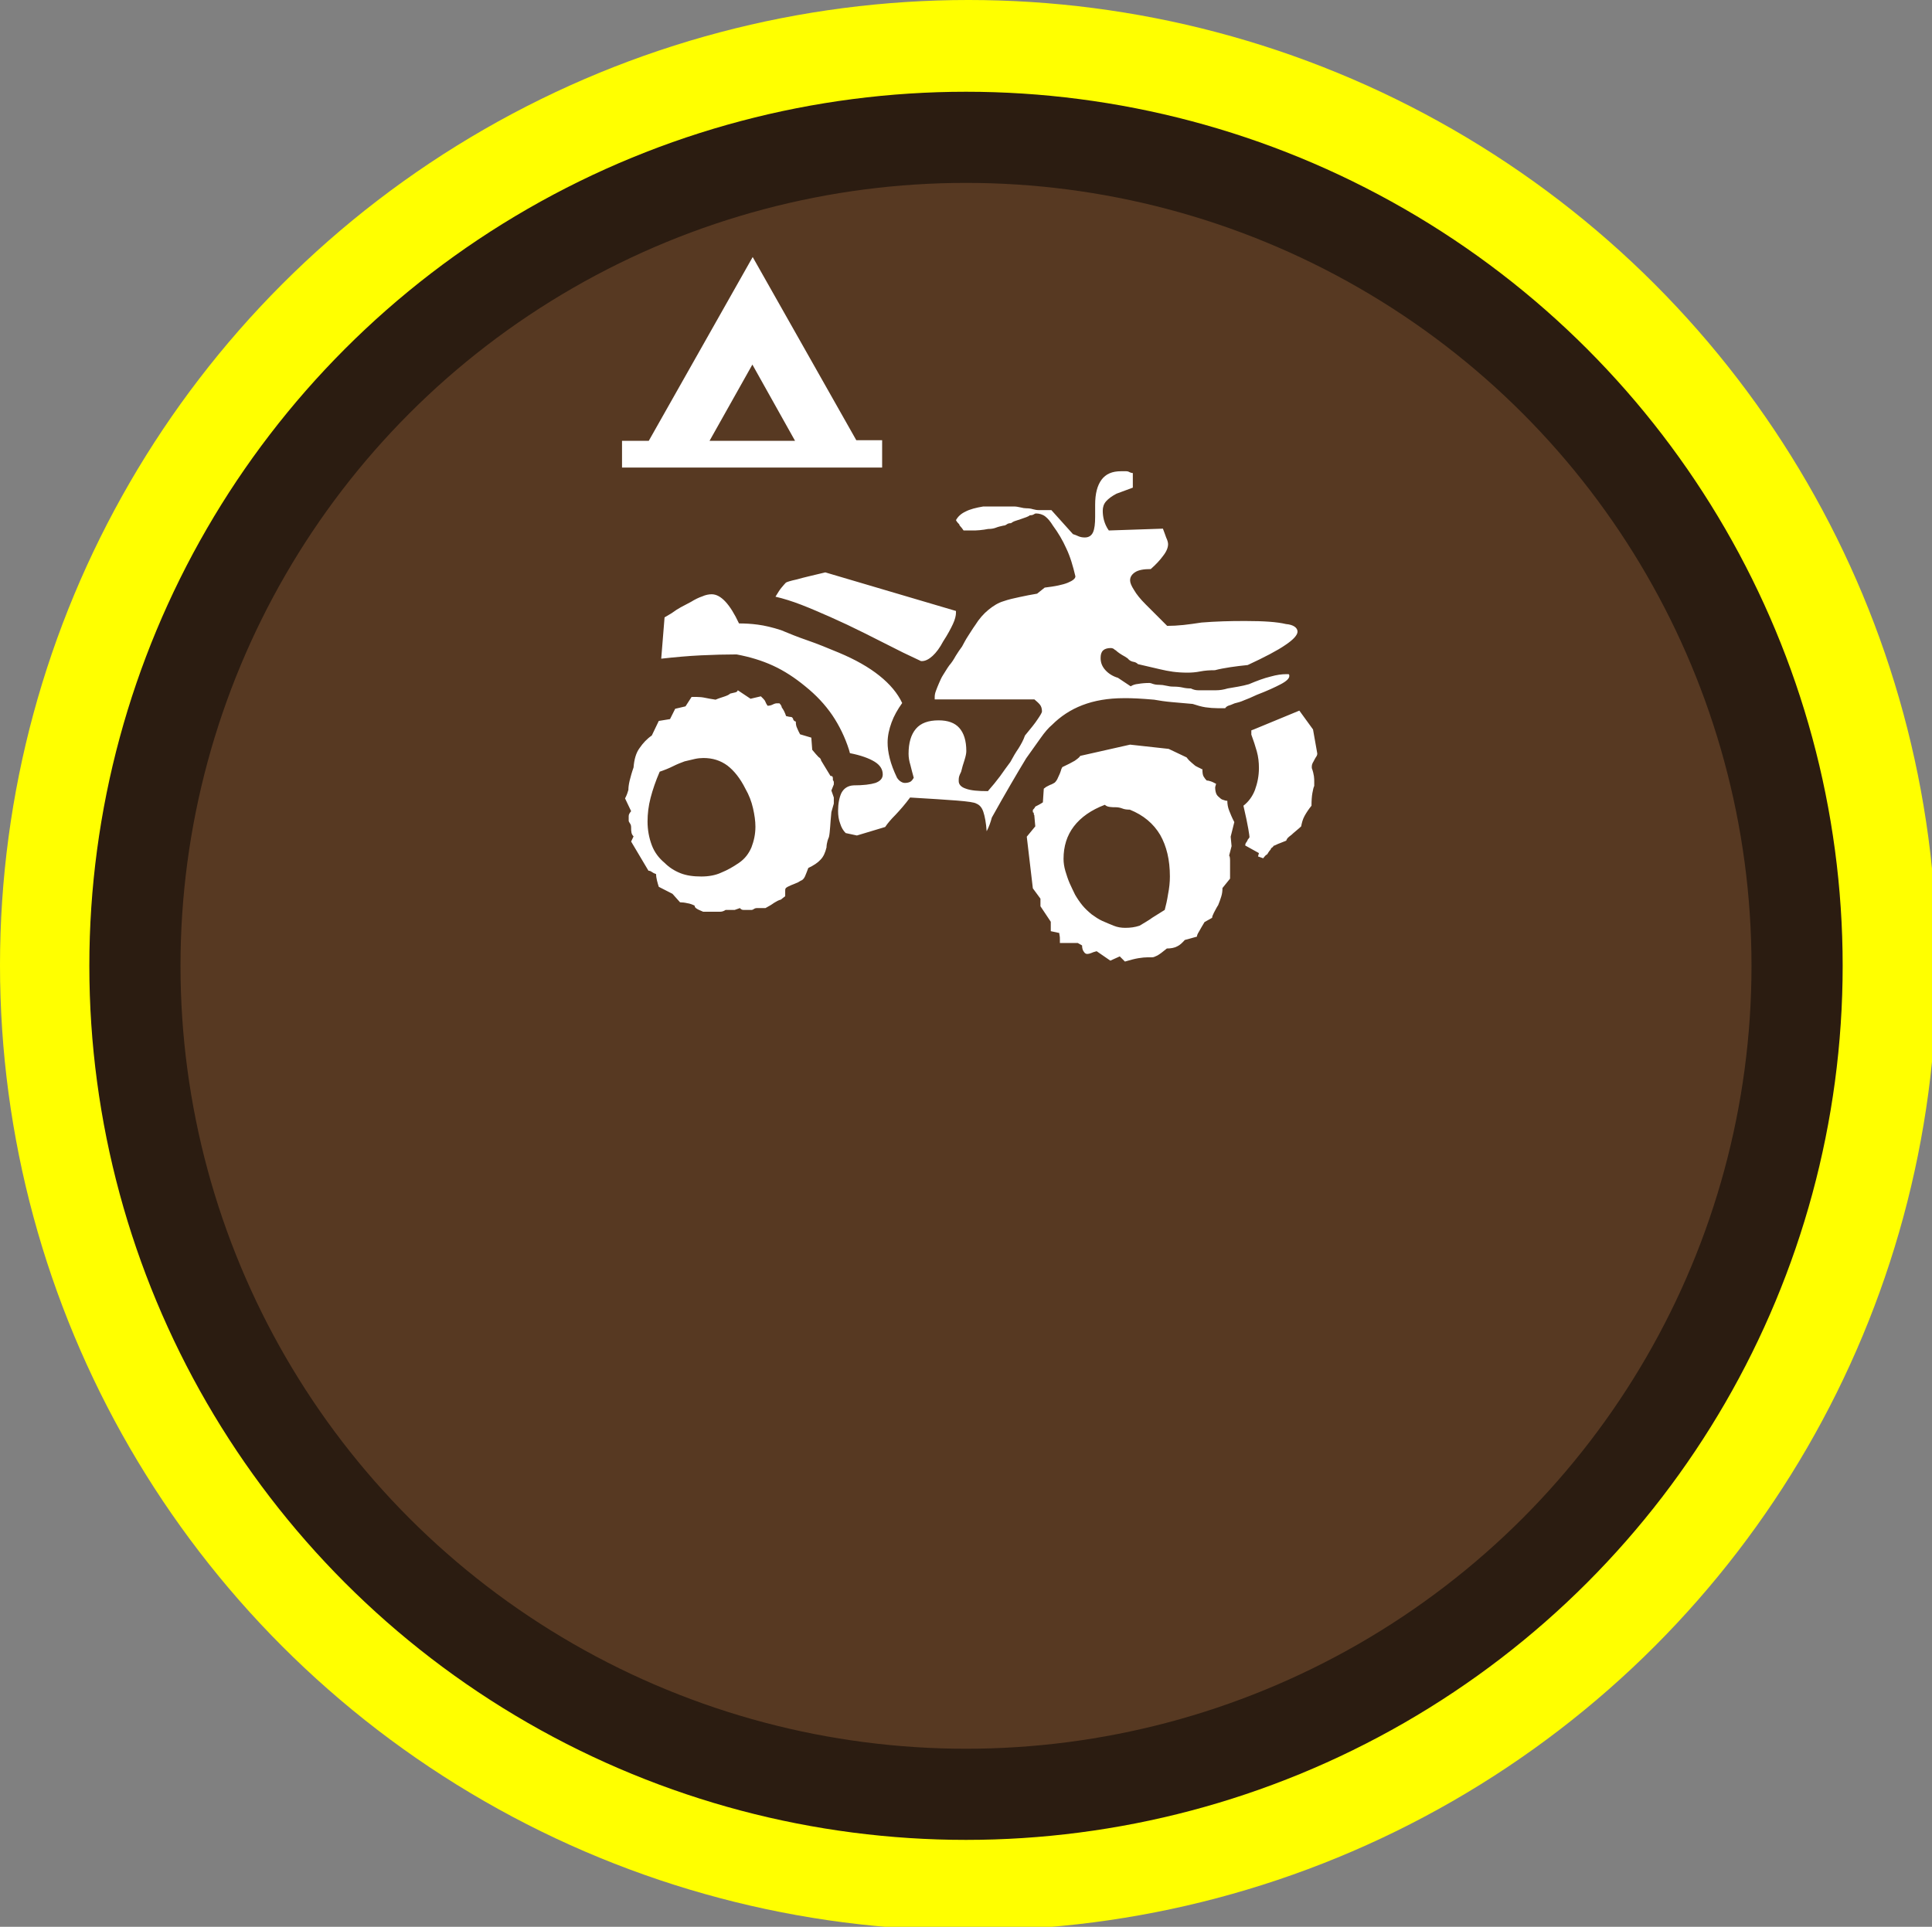 <?xml version="1.0" encoding="utf-8"?>
<!-- Generator: Adobe Illustrator 19.0.0, SVG Export Plug-In . SVG Version: 6.00 Build 0)  -->
<svg version="1.1" id="beachcombing_xA0_Image_1_" xmlns="http://www.w3.org/2000/svg" xmlns:xlink="http://www.w3.org/1999/xlink"
	 x="0px" y="0px" viewBox="18 -17.2 635.8 634.2" style="enable-background:new 18 -17.2 635.8 634.2;" xml:space="preserve">
<rect x="18" y="-17.2" width="635.8" height="634.2" fill="#808080" stroke="none"/>
<style type="text/css">
	.st0{fill:#FFFF00;}
	.st1{fill:#573922;stroke:#2B1C11;stroke-width:30;stroke-miterlimit:10;}
	.st2{fill:#FFFFFF;}
</style>
<ellipse class="st0" cx="336.7" cy="300.5" rx="318.7" ry="317.7"/>
<ellipse class="st1" cx="335.9" cy="300.7" rx="273.5" ry="272.7"/>
<g>
	<path class="st2" d="M308.3,136.7h-85.6v-8.8h8.8l34.2-60.5l34.1,60.3h8.5v8.8V136.7L308.3,136.7z M288.2,233.1l3.1,5.1
		c0.4,0,0.6,0.1,0.7,0.3s0.1,0.6,0.1,1.1c0.2,0.2,0.3,0.4,0.3,0.6c0,0.2,0,0.5,0,0.8l-0.8,2l0.8,2.3v2l-0.8,2.8
		c-0.2,1.9-0.3,3.5-0.4,4.8c-0.1,1.3-0.2,2.5-0.4,3.4c-0.4,0.9-0.6,1.7-0.7,2.3s-0.1,0.9-0.1,1.1c-0.4,1.7-1,3.1-2,4.1
		c-0.9,1-2.3,1.9-4,2.7c-0.4,1.1-0.8,2.1-1.1,2.8c-0.4,0.8-0.8,1.2-1.4,1.4c-0.6,0.4-1.2,0.7-2,1c-0.8,0.3-1.5,0.6-2.3,1
		c-0.4,0.2-0.6,0.4-0.7,0.6s-0.1,0.5-0.1,0.8c0,0.2,0,0.4,0,0.6v1.1c-0.6,0.4-1,0.8-1.4,1.1c-0.8,0.2-1.5,0.6-2.3,1.1
		c-0.8,0.6-1.7,1.1-2.8,1.7h-2.8c-0.4,0-0.7,0.1-1,0.3c-0.3,0.2-0.5,0.3-0.7,0.3c-0.4,0-0.7,0-0.8,0c-0.2,0-0.4,0-0.6,0
		c-0.6,0-1,0-1.4,0s-0.8-0.2-1.1-0.6l-1.7,0.6h-3c-0.6,0.4-1.2,0.6-1.8,0.6c-0.7,0-1.2,0-1.6,0c-0.4,0-0.8,0-1.3,0s-0.9,0-1.3,0
		h-1.4c-0.9-0.4-1.7-0.7-2.1-1c-0.5-0.3-0.7-0.6-0.7-1c-0.8-0.4-1.6-0.7-2.4-0.8c-0.8-0.2-1.7-0.3-2.4-0.3l-2.5-2.8l-4.5-2.3
		c-0.2-0.6-0.4-1.3-0.6-2.1c-0.2-0.8-0.3-1.6-0.3-2.1c-0.6-0.2-1-0.4-1.4-0.7c-0.4-0.3-0.8-0.4-1.1-0.4l-5.7-9.6l0.8-1.7
		c-0.4-0.4-0.6-0.8-0.7-1.3c-0.1-0.5-0.1-1-0.1-1.6s-0.1-1-0.4-1.4c-0.3-0.4-0.4-0.7-0.4-0.8c0-0.6,0-1.1,0-1.6s0.3-1,0.8-1.6
		l-2-4.2c0.6-1.1,0.9-2.1,1.1-2.8c0-0.8,0.1-1.7,0.4-3c0.3-1.2,0.7-2.7,1.3-4.4c0.2-2.6,0.8-4.8,2-6.4c1.1-1.6,2.4-3,4-4.1l2.3-4.8
		l3.7-0.6l1.7-3.4l3.4-0.8l2-3.1h1.7c0.9,0,1.9,0.1,2.8,0.3c0.9,0.2,2.1,0.4,3.4,0.6c0.9-0.4,1.9-0.7,2.8-1c0.9-0.3,1.6-0.6,2-1
		c0.8-0.2,1.3-0.3,1.7-0.4c0.4-0.1,0.7-0.3,0.8-0.7l4.2,2.8l3.4-0.8c0.4,0.4,0.7,0.7,0.8,0.8c0.4,0.4,0.6,0.7,0.7,1s0.3,0.7,0.7,1.3
		c0.6,0,1.1-0.1,1.7-0.4c0.6-0.3,1-0.4,1.4-0.4c0.2,0,0.5,0,0.8,0c0.4,0.4,0.7,0.8,0.8,1.4c0.2,0.2,0.4,0.6,0.7,1.1
		c0.3,0.6,0.5,1.1,0.7,1.7c0.8,0.2,1.3,0.3,1.6,0.3c0.3,0,0.5,0.2,0.7,0.6c0,0.2,0.1,0.4,0.3,0.6c0.2,0.2,0.4,0.3,0.6,0.3
		c0,0.8,0.1,1.5,0.4,2.1c0.3,0.7,0.6,1.4,1,2.1l3.7,1.1l0.3,4c0.9,1.1,1.6,1.9,2.1,2.4C287.9,232.3,288.2,232.7,288.2,233.1z
		 M263.3,242.4c-1.7-3.4-3.7-5.9-5.9-7.6c-2.3-1.7-4.9-2.5-7.9-2.5c-0.9,0-1.9,0.1-2.8,0.3c-0.9,0.2-2.1,0.5-3.4,0.8
		c-1.1,0.4-2.4,0.9-3.8,1.6c-1.4,0.7-2.9,1.3-4.4,1.8c-1.3,3-2.3,5.9-3,8.6c-0.7,2.7-1,5.3-1,7.8c0,2.8,0.5,5.4,1.4,7.8
		s2.4,4.3,4.2,5.8c1.5,1.5,3.2,2.6,5.2,3.4s4.3,1.1,6.9,1.1c2.4,0,4.7-0.4,6.6-1.3c2-0.8,3.9-1.9,5.8-3.2c1.9-1.3,3.2-3,4.1-5.1
		c0.8-2.1,1.3-4.3,1.3-6.8c0-1.9-0.3-3.9-0.8-6.1C265.3,246.6,264.5,244.5,263.3,242.4z M445,190.7c0,1.1-1.3,2.6-4,4.4
		c-2.6,1.8-6.8,4-12.4,6.6c-1.9,0.2-3.8,0.4-5.7,0.7c-1.9,0.3-3.6,0.6-5.1,1c-1.7,0-3.3,0.1-4.8,0.4c-1.5,0.3-2.9,0.4-4.2,0.4
		c-1.7,0-3.3-0.1-4.8-0.3s-2.9-0.5-4.2-0.8l-7.3-1.7c-0.4-0.4-0.9-0.7-1.7-0.8c-0.8-0.2-1.3-0.6-1.7-1.1c-0.6-0.4-1.2-0.8-1.8-1.1
		c-0.7-0.4-1.2-0.8-1.6-1.1c-0.4-0.4-0.7-0.6-0.8-0.6c-0.4-0.4-0.8-0.6-1.4-0.6c-1.1,0-2,0.3-2.5,0.8c-0.6,0.6-0.8,1.4-0.8,2.5
		c0,1.5,0.5,2.8,1.6,4c1,1.1,2.4,2,4.1,2.5l4.2,2.8c0.6-0.4,1.4-0.7,2.5-0.8c1.1-0.2,2.4-0.3,3.7-0.3c0.2,0,0.6,0.1,1.1,0.3
		c0.6,0.2,1.2,0.3,2,0.3s1.6,0.1,2.4,0.3s1.6,0.3,2.4,0.3c1.1,0,2.1,0.1,3,0.3c0.8,0.2,1.7,0.3,2.7,0.3c0.8,0.4,1.6,0.6,2.4,0.6
		s1.6,0,2.4,0c1.1,0,2.3,0,3.5,0s2.5-0.2,3.8-0.6c1.1-0.2,2.3-0.4,3.5-0.6c1.2-0.2,2.4-0.5,3.5-0.8c2.6-1.1,5-2,7.1-2.5
		c2.1-0.6,3.8-0.8,5.1-0.8c0.4,0,0.7,0,0.8,0c0.2,0,0.3,0.2,0.3,0.6c0,0.8-0.9,1.7-2.8,2.7s-4.5,2.2-7.9,3.5
		c-1.7,0.8-3.1,1.4-4.2,1.8c-1.1,0.5-2.2,0.8-3.1,1c-0.9,0.4-1.7,0.7-2.1,0.8c-0.5,0.2-0.8,0.5-1,0.8c-0.4,0-0.7,0-0.8,0
		c-0.6,0-0.9,0-1,0s-0.3,0-0.7,0c-1.3,0-2.6-0.1-4-0.3c-1.3-0.2-2.7-0.6-4.2-1.1c-2.3-0.2-4.5-0.4-6.8-0.6c-2.3-0.2-4.2-0.5-5.9-0.8
		c-2.1-0.2-3.9-0.3-5.5-0.4c-1.6-0.1-3.1-0.1-4.4-0.1c-5.3,0-9.8,0.8-13.7,2.3c-3.9,1.5-7.2,3.7-10,6.5c-1.1,0.9-2.4,2.4-3.8,4.4
		s-3,4.2-4.7,6.6c-1.5,2.5-3.2,5.3-5.1,8.6s-4,6.9-6.2,10.9c-0.4,1.5-0.9,3-1.7,4.5c-0.2-2.8-0.6-4.9-1.1-6.4s-1.3-2.3-2.3-2.7
		c-0.6-0.4-2.7-0.7-6.4-1c-3.7-0.3-8.8-0.6-15.4-1c-1.7,2.3-3.3,4.1-4.8,5.7c-1.5,1.5-2.6,2.8-3.4,4l-9.3,2.8l-3.7-0.8
		c-0.8-0.8-1.4-1.8-1.8-3.1c-0.5-1.3-0.7-2.7-0.7-4.2c0-2.4,0.4-4.4,1.1-5.9c0.8-1.5,2.1-2.4,4-2.5c3.2,0,5.6-0.3,7.2-0.8
		c1.6-0.6,2.4-1.5,2.4-2.8c0-1.7-0.9-3.1-2.7-4.2c-1.8-1.1-4.5-2.1-8.1-2.8l-0.3-1.1c-1.3-4.1-3.2-8-5.5-11.4
		c-2.4-3.5-5.3-6.6-8.9-9.5c-3.4-2.8-6.9-5.1-10.6-6.8s-7.7-2.9-12-3.7c-3.6,0-7.5,0.1-11.7,0.3s-8.6,0.6-13.1,1.1l1.1-13.6
		c1.3-0.8,2.3-1.3,2.8-1.7c0.8-0.6,1.6-1.1,2.5-1.6s2.1-1.1,3.4-1.8c1.3-0.8,2.5-1.4,3.7-1.8c1.1-0.5,2.2-0.7,3.1-0.7
		c1.5,0,3,0.8,4.5,2.4c1.5,1.6,3,4,4.5,7.2c1.9,0,4,0.1,6.2,0.4c2.3,0.3,4.8,0.9,7.6,1.8c2.6,1.1,5.6,2.3,8.8,3.4
		c3.2,1.1,6.6,2.5,10.2,4c5.5,2.3,9.9,4.8,13.4,7.6s6,5.8,7.5,9c-1.5,2.1-2.7,4.2-3.5,6.4s-1.3,4.4-1.3,6.6c0,1.5,0.2,3.2,0.7,5.2
		s1.3,4.1,2.4,6.4c0.4,0.6,0.8,1,1.3,1.3s0.9,0.4,1.3,0.4c0.6,0,1.1-0.1,1.6-0.3s0.9-0.7,1.3-1.4c-0.4-1.5-0.8-2.9-1.1-4.2
		c-0.4-1.3-0.6-2.5-0.6-3.7c0-3.6,0.8-6.3,2.4-8.2s4.1-2.8,7.5-2.8c3,0,5.3,0.8,6.8,2.5s2.3,4.2,2.3,7.6c0,0.8-0.2,1.7-0.6,3
		c-0.4,1.2-0.8,2.5-1.1,3.8c-0.4,0.8-0.6,1.3-0.7,1.7s-0.1,0.8-0.1,1.4c0,1.1,0.8,2,2.4,2.5c1.6,0.6,4,0.8,7.2,0.8
		c1.5-1.7,2.8-3.3,4-4.9c1.1-1.6,2.3-3.2,3.4-4.7c0.9-1.7,1.8-3.2,2.7-4.5c0.8-1.3,1.6-2.7,2.1-4.2c1.9-2.3,3.3-4,4.2-5.4
		c0.9-1.3,1.4-2.2,1.4-2.5c0-0.9-0.2-1.7-0.7-2.3s-1.1-1.1-1.8-1.7h-32.8v-0.8c0-0.6,0.1-1.2,0.4-2s0.6-1.6,1-2.5s0.8-1.9,1.4-2.8
		c0.6-0.9,1.2-2,2-3.1c0.8-0.9,1.5-2,2.1-3.1c0.7-1.1,1.4-2.2,2.1-3.1c0.6-1.1,1.2-2.3,2-3.5s1.5-2.4,2.3-3.5
		c1.3-2.1,2.8-3.8,4.4-5.1s3.2-2.3,4.9-2.8c1.7-0.6,3.5-1,5.4-1.4c1.9-0.4,3.8-0.8,5.7-1.1l2.5-2c3.4-0.4,5.9-0.9,7.6-1.6
		s2.5-1.4,2.5-2.1c-0.8-3.4-1.7-6.5-3-9.2c-1.2-2.7-2.7-5.2-4.4-7.5c-0.8-1.3-1.6-2.3-2.5-3s-2-1-3.1-1c-0.2,0-0.4,0.1-0.7,0.3
		c-0.3,0.2-0.7,0.3-1.3,0.3c-0.2,0.2-0.6,0.4-1.1,0.6c-0.6,0.2-1.1,0.4-1.7,0.6s-1.2,0.4-1.8,0.6c-0.7,0.2-1.2,0.5-1.6,0.8
		c-0.6,0-1,0.1-1.4,0.4s-0.8,0.4-1.1,0.4c-0.9,0.2-1.8,0.4-2.5,0.7c-0.8,0.3-1.6,0.4-2.5,0.4c-0.9,0.2-1.9,0.3-2.8,0.4
		c-0.9,0.1-1.8,0.1-2.5,0.1h-2.8c-0.4-0.6-0.7-1-1-1.3s-0.4-0.5-0.4-0.7c-0.4-0.4-0.8-0.8-1.1-1.4c0.6-1.1,1.6-2.1,3.1-2.8
		c1.5-0.8,3.5-1.3,5.9-1.7h9.9c0.8,0,1.5,0.1,2.3,0.3s1.4,0.3,2,0.3c0.8,0,1.5,0.1,2.1,0.3c0.7,0.2,1.4,0.3,2.1,0.3h4l7.1,7.9
		c0.6,0.2,1.2,0.4,1.8,0.7c0.7,0.3,1.4,0.4,2.1,0.4c1.3,0,2.2-0.6,2.7-1.7c0.5-1.1,0.7-2.8,0.7-5.1v-4c0-3.6,0.7-6.3,2.1-8.2
		c1.4-1.9,3.5-2.8,6.4-2.8c0.2,0,0.4,0,0.7,0s0.6,0,1,0s0.8,0.1,1.1,0.3c0.4,0.2,0.8,0.3,1.1,0.3v4.8l-5.4,2
		c-1.5,0.8-2.6,1.6-3.4,2.5c-0.8,0.9-1.1,2-1.1,3.1c0,0.9,0.1,2,0.4,3.1c0.3,1.1,0.8,2.3,1.6,3.4l17.8-0.6c0.4,1.1,0.8,2.1,1.1,3
		c0.4,0.8,0.6,1.6,0.6,2.1c0,1.1-0.5,2.4-1.6,3.8c-1,1.4-2.4,2.9-4.1,4.4c-2.3,0-4,0.3-5.1,1s-1.7,1.6-1.7,2.7
		c0,0.8,0.4,1.8,1.3,3.2c0.8,1.4,2.1,3,3.8,4.7l7.1,7.1c1.7,0,3.5-0.1,5.4-0.3s3.9-0.5,5.9-0.8c2.3-0.2,4.6-0.3,7.1-0.4
		c2.4-0.1,5-0.1,7.6-0.1c5.8,0,10.2,0.3,13.1,1C443.6,188.4,445,189.4,445,190.7z M279.7,128l-14.1-25.2l-14.1,25.1h28.2V128z
		 M289.6,171.2l43,12.7v0.6c0,0.9-0.3,2.2-1,3.7s-1.7,3.4-3.2,5.7c-1.1,2.1-2.3,3.7-3.5,4.8s-2.4,1.7-3.5,1.7h-0.3l-5.9-2.8
		c-4.5-2.3-8.8-4.4-12.7-6.4c-4-2-7.6-3.7-11-5.2s-6.6-2.9-9.7-4.1c-3.1-1.2-6-2.1-8.6-2.7c0.8-1.3,1.4-2.3,2-3s1-1.2,1.4-1.6
		c0.2-0.2,1.4-0.6,3.7-1.1C282.3,172.9,285.5,172.2,289.6,171.2z M423,258.2l0.3,3.1l-0.8,3.1c0.2,0.2,0.3,0.8,0.3,1.7s0,2,0,3.1
		v2.8l-2.5,3.1c0,0.9-0.1,1.9-0.4,2.8s-0.6,1.9-1,2.8c-0.6,0.9-1,1.8-1.4,2.5c-0.4,0.8-0.6,1.3-0.6,1.7l-2.5,1.4
		c-0.8,1.3-1.4,2.4-1.8,3.1c-0.5,0.8-0.7,1.3-0.7,1.7l-4,1.1c-0.8,0.9-1.6,1.7-2.5,2.1c-0.9,0.5-2.1,0.7-3.4,0.7
		c-1.3,1.1-2.4,1.9-3.1,2.3c-0.8,0.4-1.3,0.6-1.7,0.6h-1.4c-0.9,0-2,0.1-3.2,0.3c-1.2,0.2-2.7,0.6-4.4,1.1l-1.7-1.7l-3.1,1.4
		l-4.5-3.1c-0.8,0.2-1.4,0.4-1.8,0.6c-0.5,0.2-0.9,0.3-1.3,0.3s-0.8-0.2-1.1-0.7c-0.4-0.5-0.6-1.2-0.6-2.1l-1.4-0.8h-5.9v-1.1
		c0-0.6,0-1-0.1-1.4s-0.1-0.7-0.1-0.8l-2.8-0.6v-3.1l-3.4-5.1v-2.5l-2.5-3.4l-2-17l2.8-3.4l-0.3-3.4c0-0.2,0-0.3-0.1-0.4
		c-0.1-0.1-0.1-0.3-0.1-0.7c-0.2,0-0.3-0.1-0.3-0.3s0-0.4,0-0.6c0.4-0.4,0.7-0.8,0.8-1.1c0.8-0.4,1.6-0.8,2.5-1.4l0.3-4.5l0.8-0.6
		c0.8-0.4,1.3-0.7,1.7-0.8c0.4-0.2,0.8-0.4,1.1-0.6c0.4-0.4,0.8-0.9,1.1-1.7c0.4-0.8,0.8-1.7,1.1-2.8l0.3-0.6
		c1.7-0.8,3.1-1.5,4.1-2.1c1-0.7,1.6-1.2,1.8-1.6l16.4-3.7l12.7,1.4l5.9,2.8c0.6,0.8,1.1,1.3,1.6,1.7s0.9,0.8,1.3,1.1
		c0.8,0.4,1.3,0.7,1.6,0.8c0.3,0.2,0.5,0.3,0.7,0.3c0,1.1,0.1,1.9,0.4,2.4s0.6,0.9,1,1.3c0.4,0,0.8,0.1,1.4,0.3s1.1,0.5,1.7,0.8
		l-0.3,1.1c0,0.8,0.1,1.4,0.3,2c0.2,0.6,0.6,1,1.1,1.4c0.4,0.4,0.8,0.7,1.3,0.8c0.5,0.2,0.9,0.3,1.3,0.3c0,1.1,0.2,2.2,0.6,3.2
		s0.9,2.3,1.7,3.8L423,258.2z M397.3,284.8l4-2.5c0.4-1.5,0.8-3.2,1.1-5.2c0.4-2,0.6-3.9,0.6-5.8c0-5.5-1.1-10-3.2-13.7
		c-2.2-3.7-5.5-6.5-10-8.3c-0.9,0-1.8-0.1-2.5-0.4c-0.8-0.3-1.5-0.4-2.3-0.4c-0.6,0-1.2,0-1.8-0.1c-0.7-0.1-1.2-0.3-1.6-0.7
		c-4.5,1.7-7.9,4.1-10.2,7.1c-2.3,3-3.4,6.6-3.4,10.7c0,1.3,0.2,2.6,0.6,4c0.4,1.3,0.8,2.6,1.4,4c0.6,1.3,1.2,2.6,1.8,3.8
		c0.7,1.2,1.5,2.4,2.4,3.5s2,2.1,3.1,3c1.1,0.8,2.3,1.6,3.4,2.1c1.3,0.6,2.6,1.1,3.8,1.6c1.2,0.5,2.5,0.7,3.8,0.7
		c1.7,0,3.2-0.2,4.7-0.7C394.3,286.7,395.8,285.9,397.3,284.8z M450.1,222.9l1.4,7.9c0,0.4-0.1,0.7-0.3,1c-0.2,0.3-0.4,0.6-0.6,1
		s-0.4,0.8-0.6,1.1c-0.2,0.4-0.3,0.8-0.3,1.1v0.6c0.4,1.1,0.6,2,0.7,2.7s0.1,1.3,0.1,1.8v0.8v0.6c-0.2,0.4-0.4,1.1-0.6,2.3
		c-0.2,1.1-0.3,2.5-0.3,4.2c-0.9,1.1-1.7,2.3-2.3,3.4c-0.6,1.1-0.9,2.3-1.1,3.4c-0.4,0.4-0.9,0.8-1.6,1.4c-0.7,0.6-1.2,1-1.6,1.4
		c-0.6,0.4-1,0.8-1.3,1.1c-0.3,0.4-0.4,0.7-0.4,0.8l-2,0.8c-0.6,0.2-1,0.4-1.4,0.6s-0.7,0.3-0.8,0.3c0,0.2-0.3,0.5-0.8,0.8
		c0,0.2-0.1,0.4-0.3,0.6c-0.2,0.2-0.4,0.5-0.6,0.8c-0.2,0.4-0.4,0.7-0.7,0.8c-0.3,0.2-0.6,0.6-1,1.1l-1.7-0.6l0.3-1.1l-4.5-2.5
		c0-0.4,0.1-0.8,0.4-1.1c0.3-0.4,0.4-0.7,0.4-0.8c0.2-0.2,0.4-0.5,0.6-0.8c0-0.2-0.1-1.1-0.4-2.8c-0.3-1.7-0.8-4.2-1.6-7.6
		c1.7-1.3,3-3.1,3.8-5.2c0.8-2.2,1.3-4.6,1.3-7.2c0-1.9-0.2-3.7-0.7-5.5s-1.1-3.6-1.8-5.5v-1.4l0.8-0.3l15-6.2L450.1,222.9z"/>
</g>
</svg>
